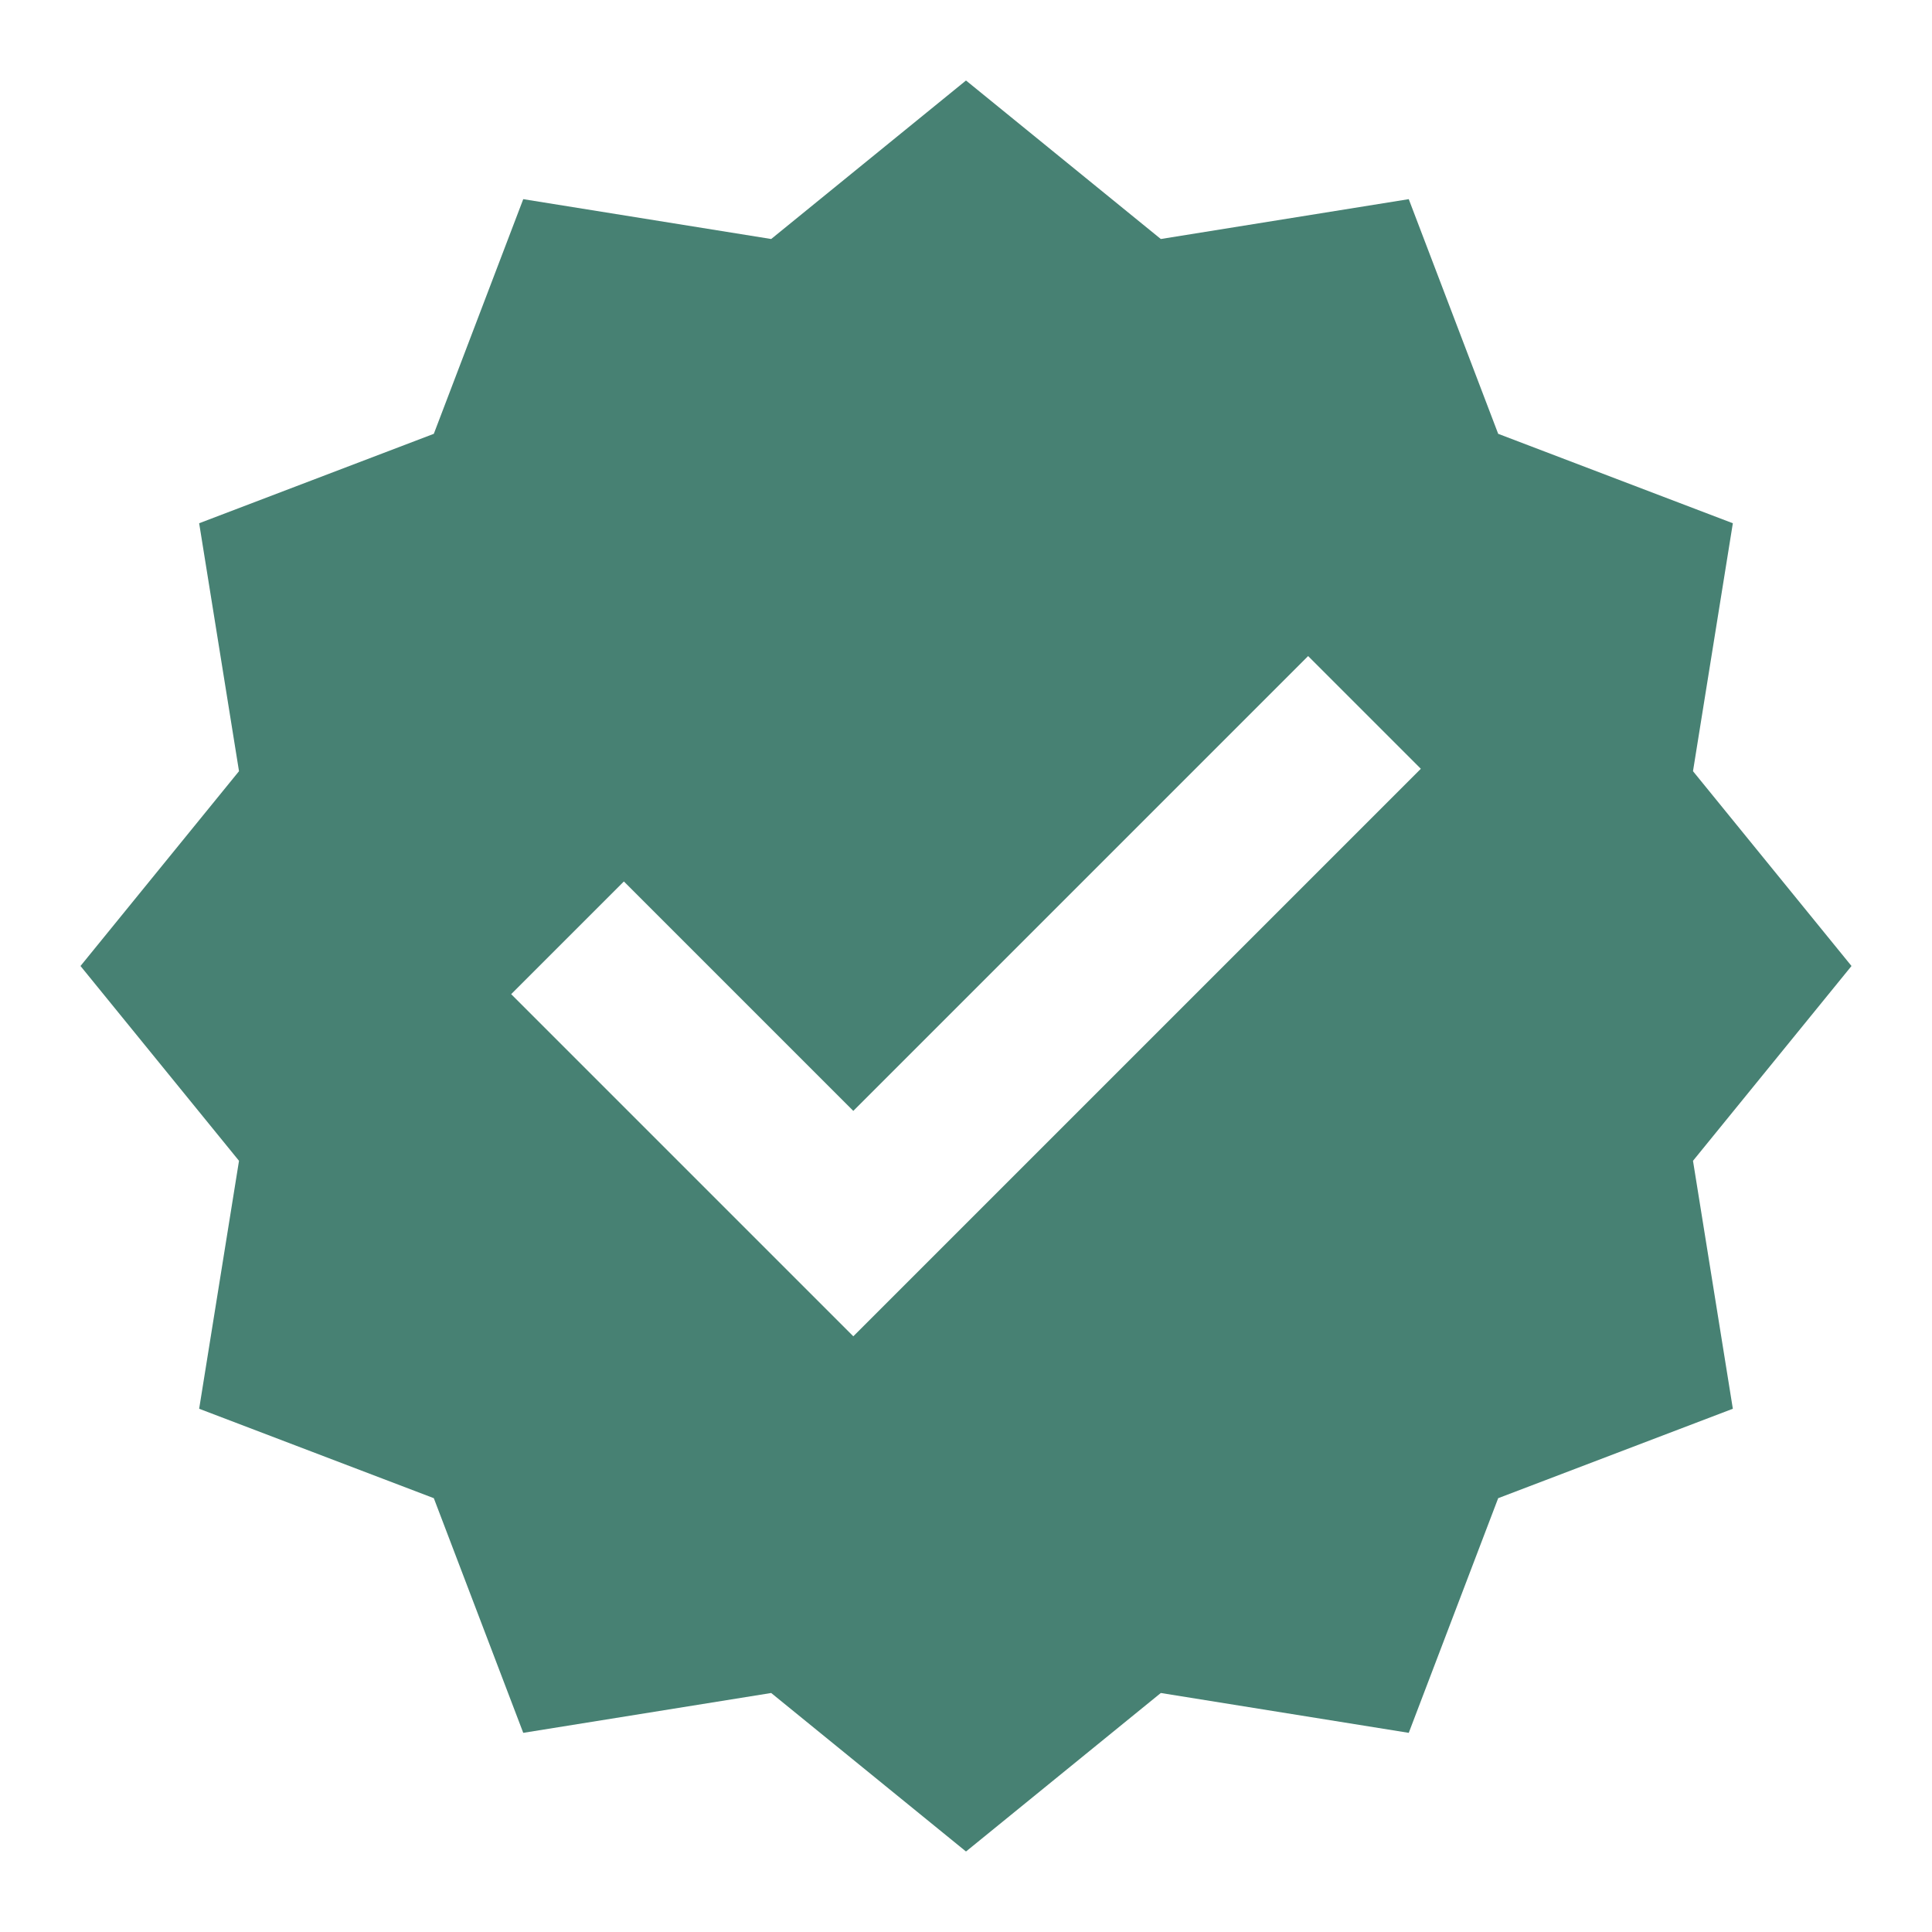 <svg width="24" height="24" viewBox="0 0 24 24" fill="none" xmlns="http://www.w3.org/2000/svg">
    <path fill-rule="evenodd" clip-rule="evenodd"
        d="M14.42 2.969L12 1L9.58 2.969L6.5 2.474L5.389 5.389L2.474 6.5L2.969 9.58L1 12L2.969 14.42L2.474 17.5L5.389 18.611L6.5 21.526L9.58 21.031L12 23L14.42 21.031L17.5 21.526L18.611 18.611L21.526 17.5L21.031 14.42L23 12L21.031 9.58L21.526 6.5L18.611 5.389L17.5 2.474L14.42 2.969ZM17.65 9.55L10.6 16.6L6.35 12.35L7.75 10.95L10.6 13.8L16.25 8.15L17.65 9.55Z"
        fill="#478173" />
</svg>
